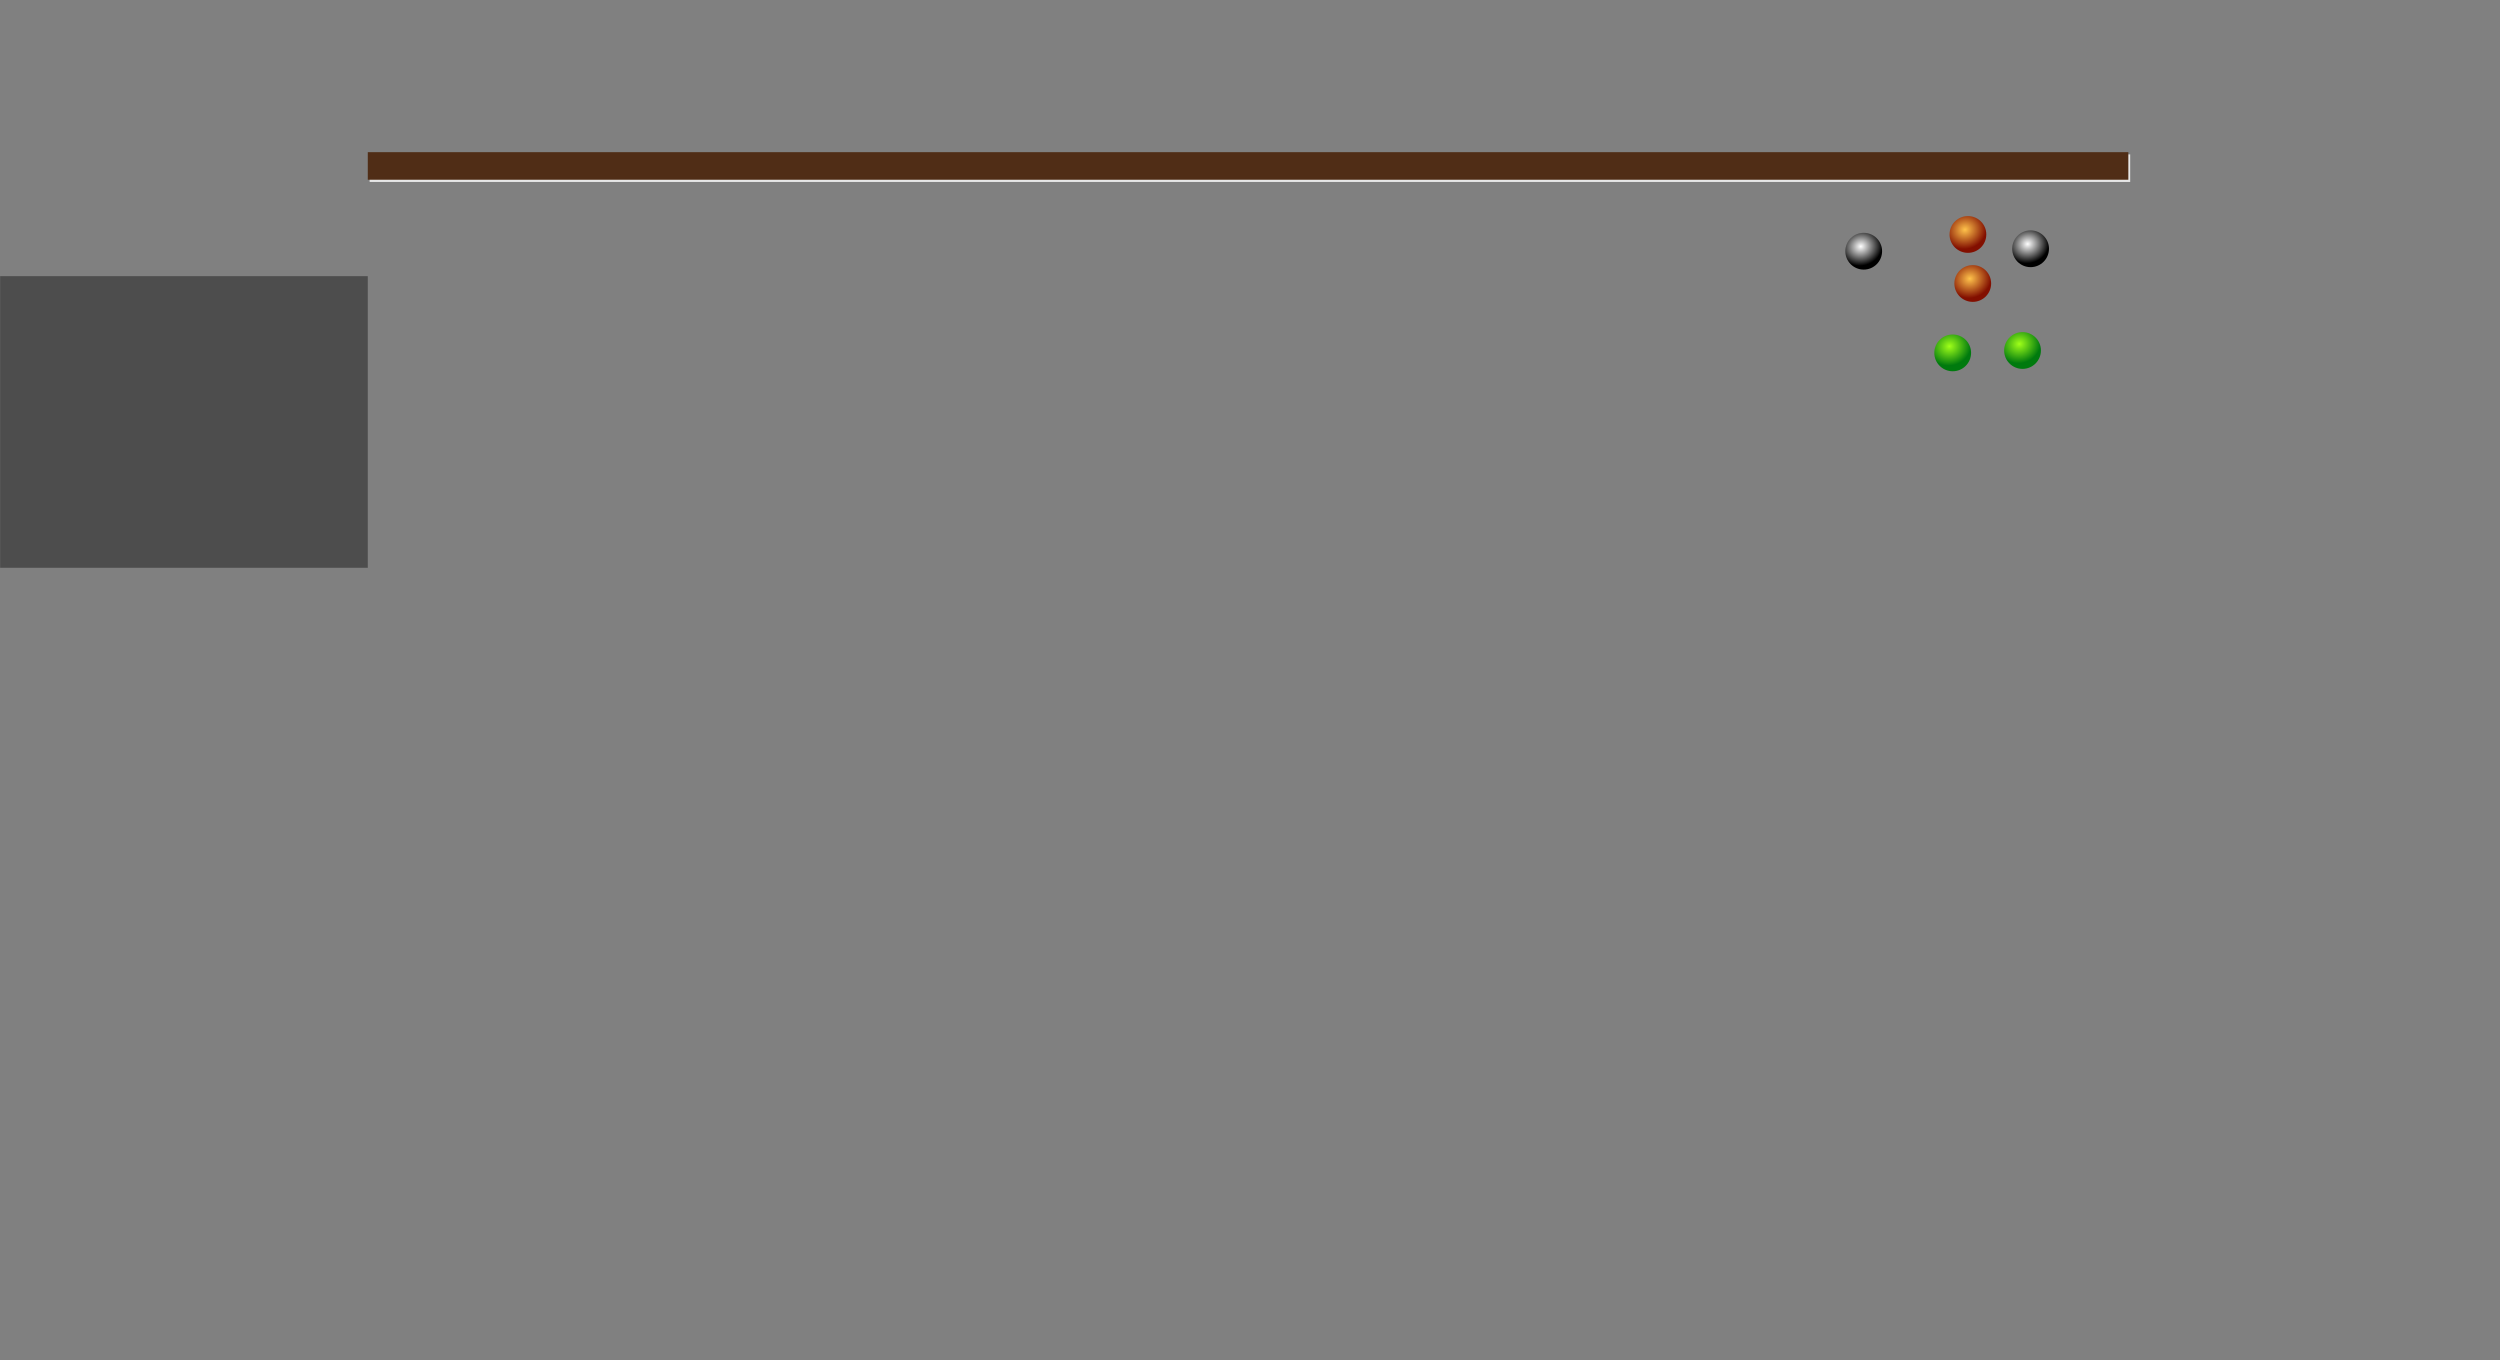 <?xml version="1.0" encoding="UTF-8" standalone="no"?>
<!-- Created with Inkscape (http://www.inkscape.org/) -->

<svg
   width="1360"
   height="740"
   viewBox="0 0 359.833 195.792"
   version="1.1"
   id="svg5"
   inkscape:version="1.2.1 (9c6d41e410, 2022-07-14)"
   sodipodi:docname="objects.svg"
   xmlns:inkscape="http://www.inkscape.org/namespaces/inkscape"
   xmlns:sodipodi="http://sodipodi.sourceforge.net/DTD/sodipodi-0.dtd"
   xmlns:xlink="http://www.w3.org/1999/xlink"
   xmlns="http://www.w3.org/2000/svg"
   xmlns:svg="http://www.w3.org/2000/svg">
  <rect x="0" y="0" width="359.833" height="195.792" fill="#808080" stroke="none"/>
  <sodipodi:namedview
     id="namedview7"
     pagecolor="#ffffff"
     bordercolor="#999999"
     borderopacity="1"
     inkscape:showpageshadow="0"
     inkscape:pageopacity="0"
     inkscape:pagecheckerboard="0"
     inkscape:deskcolor="#d1d1d1"
     inkscape:document-units="px"
     showgrid="false"
     showguides="true"
     inkscape:zoom="3.7985971"
     inkscape:cx="922.57744"
     inkscape:cy="144.39541"
     inkscape:window-width="1366"
     inkscape:window-height="741"
     inkscape:window-x="0"
     inkscape:window-y="27"
     inkscape:window-maximized="1"
     inkscape:current-layer="layer1">
    <sodipodi:guide
       position="52.936,135.054"
       orientation="1,0"
       id="guide132"
       inkscape:locked="false" />
    <sodipodi:guide
       position="306.341,138.353"
       orientation="1,0"
       id="guide346"
       inkscape:locked="false" />
  </sodipodi:namedview>
  <defs
     id="defs2">
    <linearGradient
       inkscape:collect="always"
       id="linearGradient1405">
      <stop
         style="stop-color:#ffc24b;stop-opacity:1;"
         offset="0"
         id="stop1401" />
      <stop
         style="stop-color:#820f00;stop-opacity:1;"
         offset="1"
         id="stop1403" />
    </linearGradient>
    <linearGradient
       inkscape:collect="always"
       id="linearGradient1391">
      <stop
         style="stop-color:#9fff19;stop-opacity:1;"
         offset="0"
         id="stop1387" />
      <stop
         style="stop-color:#007a0e;stop-opacity:1;"
         offset="1"
         id="stop1389" />
    </linearGradient>
    <linearGradient
       inkscape:collect="always"
       id="linearGradient1236">
      <stop
         style="stop-color:#ffffff;stop-opacity:1;"
         offset="0"
         id="stop1232" />
      <stop
         style="stop-color:#000000;stop-opacity:1"
         offset="1"
         id="stop1234" />
    </linearGradient>
    <radialGradient
       inkscape:collect="always"
       xlink:href="#linearGradient1236"
       id="radialGradient1238"
       cx="268.032"
       cy="35.674"
       fx="268.032"
       fy="35.674"
       r="2.646"
       gradientUnits="userSpaceOnUse"
       gradientTransform="matrix(1.135,-0.269,0.241,1.018,-44.986,71.255)" />
    <radialGradient
       inkscape:collect="always"
       xlink:href="#linearGradient1236"
       id="radialGradient1257"
       gradientUnits="userSpaceOnUse"
       gradientTransform="matrix(1.135,-0.269,0.241,1.018,-20.966,70.903)"
       cx="268.032"
       cy="35.674"
       fx="268.032"
       fy="35.674"
       r="2.646" />
    <radialGradient
       inkscape:collect="always"
       xlink:href="#linearGradient1391"
       id="radialGradient1261"
       gradientUnits="userSpaceOnUse"
       gradientTransform="matrix(1.135,-0.269,0.241,1.018,-32.177,85.889)"
       cx="268.046"
       cy="35.423"
       fx="268.046"
       fy="35.423"
       r="2.646" />
    <radialGradient
       inkscape:collect="always"
       xlink:href="#linearGradient1391"
       id="radialGradient1395"
       gradientUnits="userSpaceOnUse"
       gradientTransform="matrix(1.135,-0.269,0.241,1.018,-22.125,85.546)"
       cx="268.046"
       cy="35.423"
       fx="268.046"
       fy="35.423"
       r="2.646" />
    <radialGradient
       inkscape:collect="always"
       xlink:href="#linearGradient1405"
       id="radialGradient1399"
       gradientUnits="userSpaceOnUse"
       gradientTransform="matrix(1.135,-0.269,0.241,1.018,-29.29,75.901)"
       cx="268.032"
       cy="35.674"
       fx="268.032"
       fy="35.674"
       r="2.646" />
    <radialGradient
       inkscape:collect="always"
       xlink:href="#linearGradient1405"
       id="radialGradient1409"
       gradientUnits="userSpaceOnUse"
       gradientTransform="matrix(1.135,-0.269,0.241,1.018,-29.986,68.844)"
       cx="268.032"
       cy="35.674"
       fx="268.032"
       fy="35.674"
       r="2.646" />
  </defs>
  <g
     inkscape:label="Layer 1"
     inkscape:groupmode="layer"
     id="layer1">
    <rect
       style="fill:#4d4d4d;stroke-width:0.26;stroke-linecap:round;stroke-linejoin:round;stroke-dasharray:0.26, 1.56"
       id="rect236"
       width="52.917"
       height="41.975"
       x="0.02"
       y="39.75" />
    <g
       id="g459"
       inkscape:export-filename="surface.png"
       inkscape:export-xdpi="96"
       inkscape:export-ydpi="96">
      <rect
         style="fill:#e6e6e6;stroke-width:0.263;stroke-linecap:round;stroke-linejoin:round;stroke-dasharray:0.263, 1.576"
         id="rect455"
         width="253.404"
         height="3.969"
         x="53.201"
         y="22.219" />
      <rect
         style="fill:#502d16;stroke-width:0.263;stroke-linecap:round;stroke-linejoin:round;stroke-dasharray:0.263, 1.576"
         id="rect348"
         width="253.404"
         height="3.969"
         x="52.936"
         y="21.902" />
    </g>
    <circle
       style="fill:url(#radialGradient1238);stroke-width:0.26;stroke-linecap:round;stroke-linejoin:round;stroke-dasharray:0.26, 1.56;fill-opacity:1"
       id="path549"
       cx="268.249"
       cy="36.158"
       r="2.646" />
    <circle
       style="fill:url(#radialGradient1257);fill-opacity:1;stroke-width:0.26;stroke-linecap:round;stroke-linejoin:round;stroke-dasharray:0.26, 1.56"
       id="circle1255"
       cx="292.269"
       cy="35.806"
       r="2.646" />
    <circle
       style="fill:url(#radialGradient1261);fill-opacity:1;stroke-width:0.26;stroke-linecap:round;stroke-linejoin:round;stroke-dasharray:0.26, 1.56"
       id="circle1259"
       cx="281.058"
       cy="50.792"
       r="2.646" />
    <circle
       style="fill:url(#radialGradient1395);fill-opacity:1;stroke-width:0.26;stroke-linecap:round;stroke-linejoin:round;stroke-dasharray:0.26, 1.56"
       id="circle1393"
       cx="291.11"
       cy="50.449"
       r="2.646"
       inkscape:export-filename="bitmap2.png"
       inkscape:export-xdpi="96"
       inkscape:export-ydpi="96" />
    <circle
       style="fill:url(#radialGradient1399);fill-opacity:1;stroke-width:0.26;stroke-linecap:round;stroke-linejoin:round;stroke-dasharray:0.26, 1.56"
       id="circle1397"
       cx="283.945"
       cy="40.804"
       r="2.646" />
    <circle
       style="fill:url(#radialGradient1409);fill-opacity:1;stroke-width:0.26;stroke-linecap:round;stroke-linejoin:round;stroke-dasharray:0.26, 1.56"
       id="circle1407"
       cx="283.249"
       cy="33.747"
       r="2.646"
       inkscape:export-filename="bitmap1.png"
       inkscape:export-xdpi="96"
       inkscape:export-ydpi="96" />
  </g>
</svg>
